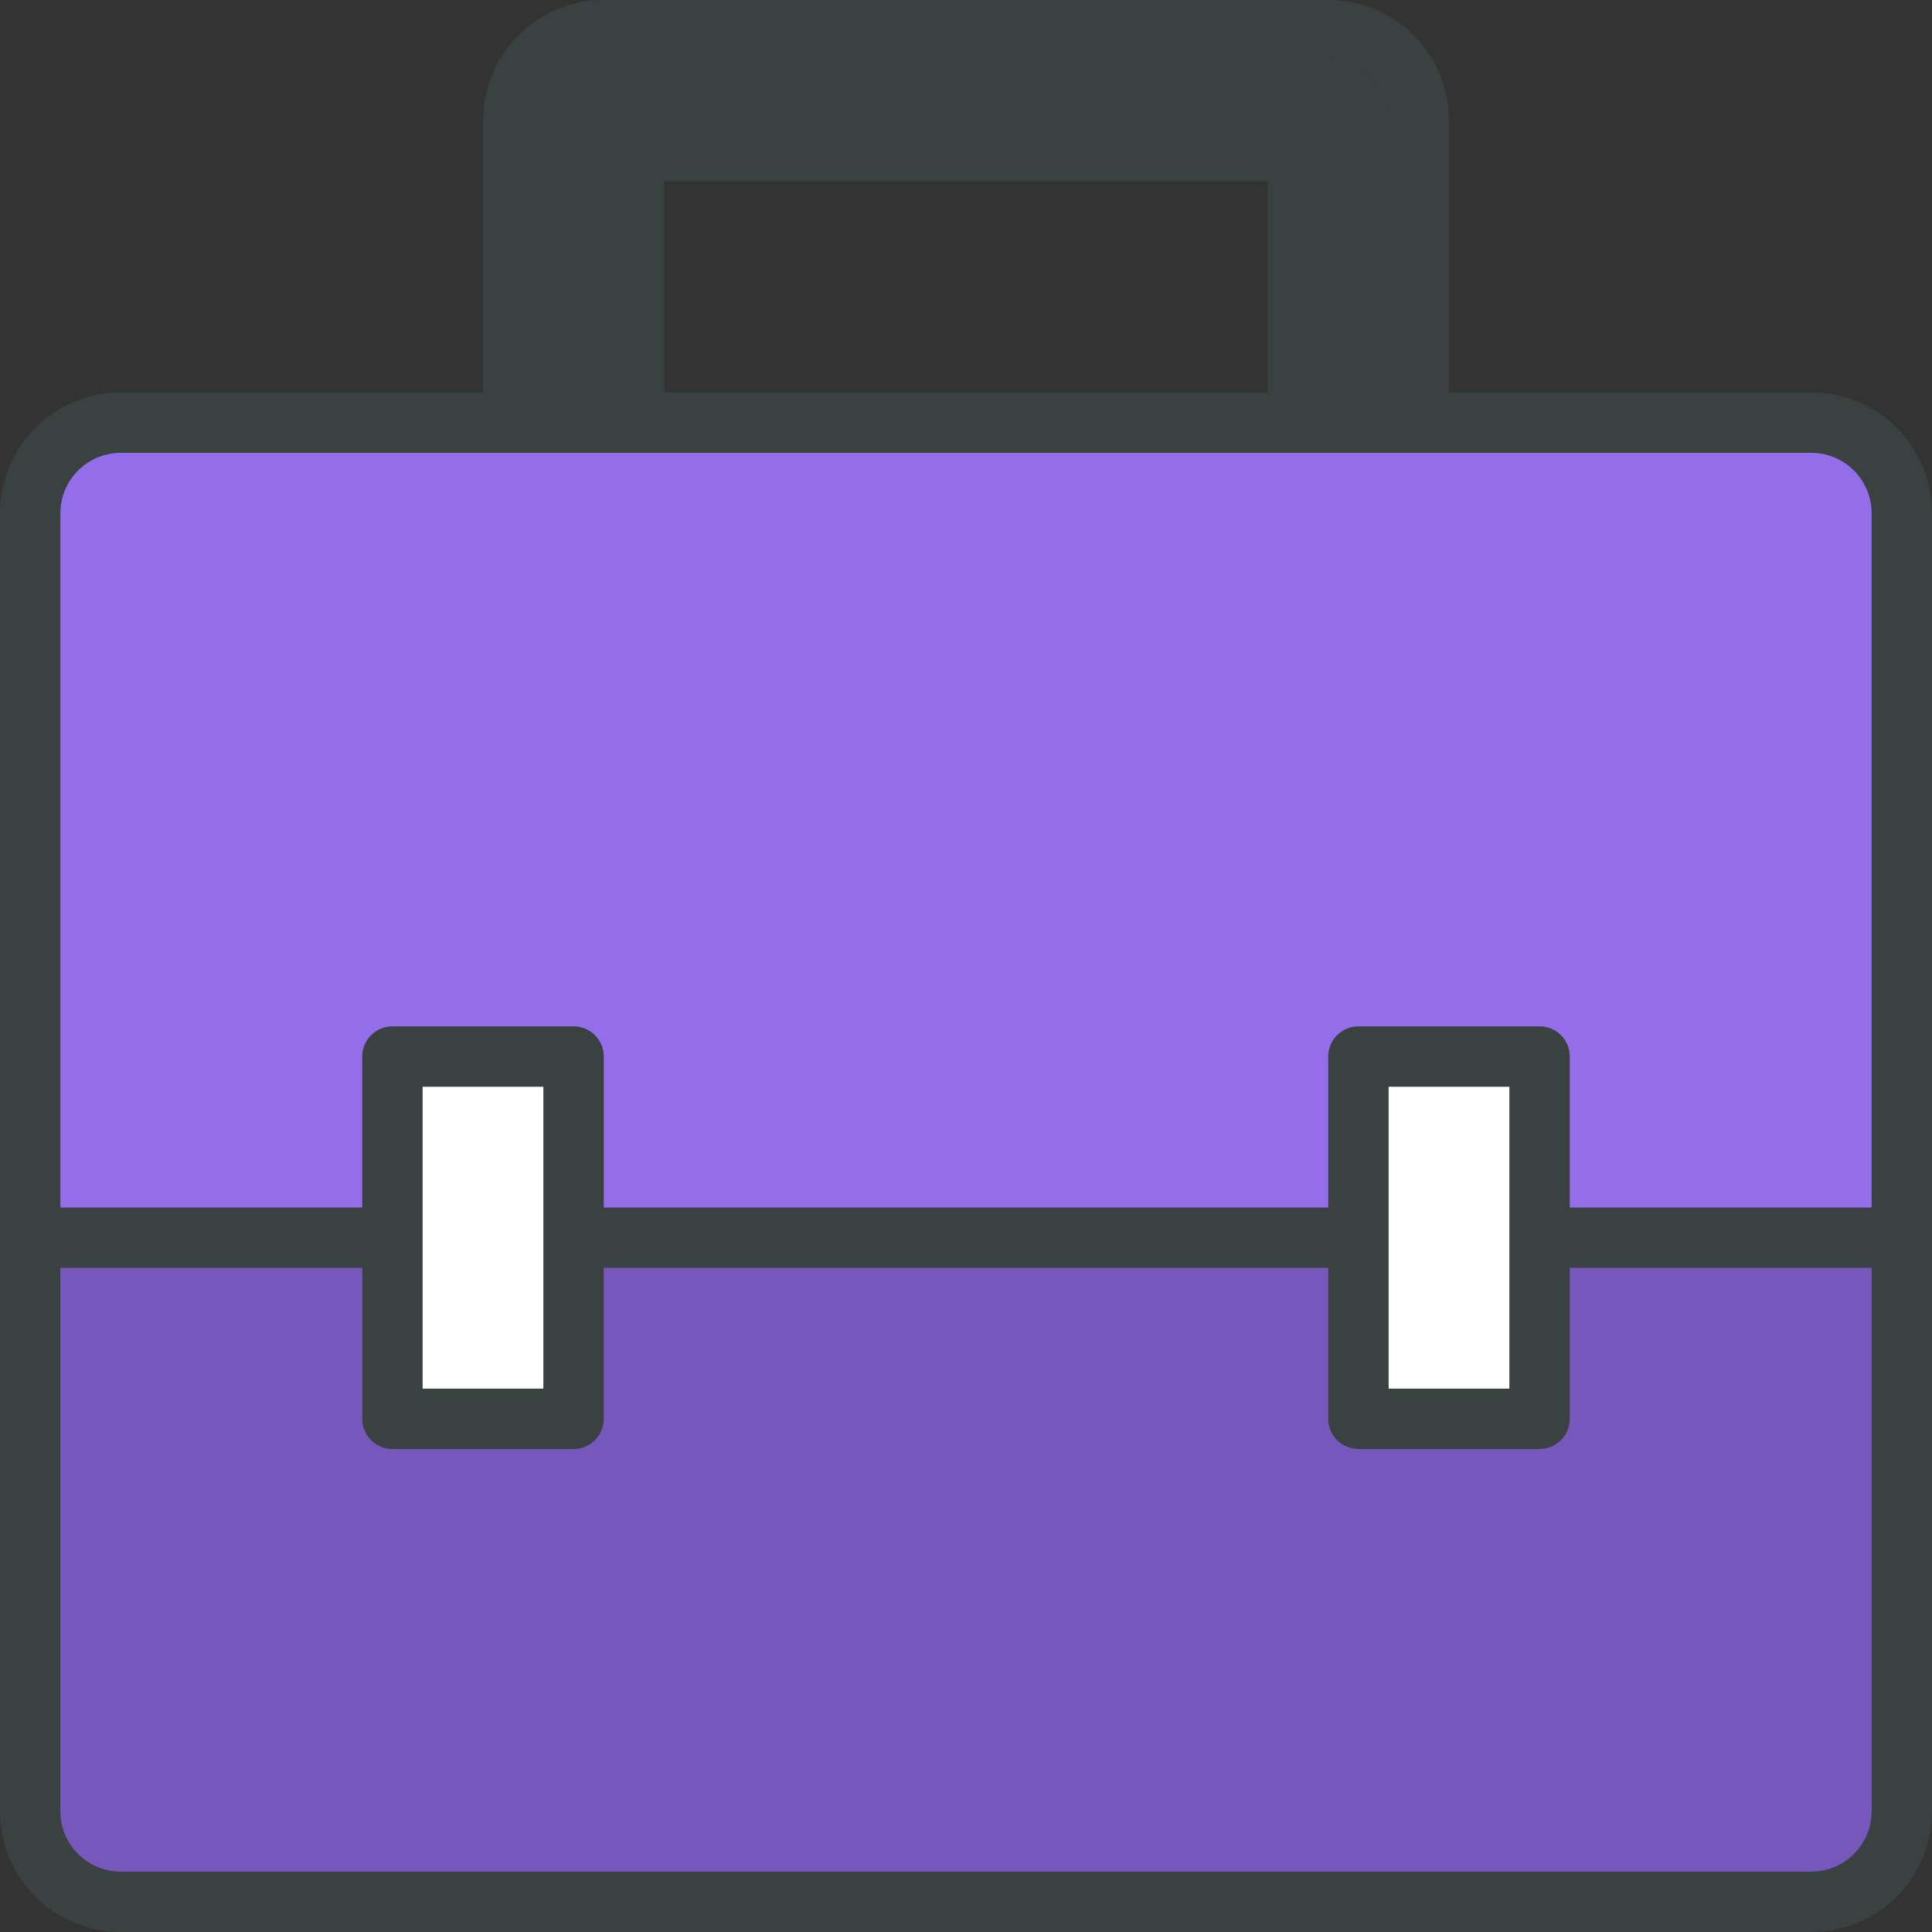 <svg width="800" height="800" viewBox="0 0 800 800" fill="none" xmlns="http://www.w3.org/2000/svg">
<rect x="0" y="0" width="800" height="800" fill="#333333" stroke="none"/>
<g clip-path="url(#clip0_3389_1677)">
<path d="M225 50C225 36.2 236.2 25 250 25H550C563.8 25 575 36.2 575 50V162.5H550V62.5C550 55.587 544.412 50 537.5 50H262.5C255.588 50 250 55.587 250 62.5V162.5H225V50Z" fill="#394240"/>
<path d="M750 162.5H600V50C600 22.363 577.637 0 550 0H250C222.363 0 200 22.363 200 50V162.5H50C22.363 162.5 0 184.863 0 212.5V750C0 777.637 22.363 800 50 800H750C777.637 800 800 777.637 800 750V212.5C800 184.863 777.637 162.5 750 162.5ZM225 50C225 36.2 236.2 25 250 25H550C563.8 25 575 36.2 575 50V162.5H550V62.5C550 55.587 544.412 50 537.5 50H262.5C255.588 50 250 55.587 250 62.5V162.5H225V50ZM525 75V162.5H275V75H525ZM775 750C775 763.8 763.8 775 750 775H50C36.2 775 25 763.8 25 750V525H150V587.5C150 594.412 155.588 600 162.5 600H237.5C244.412 600 250 594.412 250 587.5V525H550V587.5C550 594.412 555.588 600 562.5 600H637.5C644.412 600 650 594.412 650 587.5V525H775V750ZM175 575V525V500V450H225V500V525V575H175ZM575 575V525V500V450H625V500V525V575H575ZM775 500H650V437.5C650 430.588 644.412 425 637.5 425H562.5C555.588 425 550 430.588 550 437.5V500H250V437.5C250 430.588 244.412 425 237.5 425H162.5C155.588 425 150 430.588 150 437.5V500H25V212.5C25 198.7 36.2 187.5 50 187.5H750C763.8 187.5 775 198.7 775 212.5V500Z" fill="#394240"/>
<path d="M625 450H575V575H625V450Z" fill="white"/>
<path d="M225 450H175V575H225V450Z" fill="white"/>
<path d="M750 775C763.8 775 775 763.8 775 750V525H650V587.5C650 594.412 644.412 600 637.5 600H562.5C555.588 600 550 594.412 550 587.5V525H250V587.5C250 594.412 244.412 600 237.5 600H162.5C155.588 600 150 594.412 150 587.5V525H25V750C25 763.8 36.2 775 50 775H750Z" fill="#946DEA"/>
<path d="M750 187.5H50C36.2 187.5 25 198.7 25 212.5V500H150V437.5C150 430.588 155.588 425 162.5 425H237.5C244.412 425 250 430.588 250 437.5V500H550V437.5C550 430.588 555.588 425 562.5 425H637.5C644.412 425 650 430.588 650 437.5V500H775V212.5C775 198.7 763.8 187.5 750 187.5Z" fill="#946DEA"/>
<path opacity="0.2" d="M750 775C763.8 775 775 763.8 775 750V525H650V587.5C650 594.412 644.412 600 637.5 600H562.5C555.588 600 550 594.412 550 587.5V525H250V587.5C250 594.412 244.412 600 237.5 600H162.5C155.588 600 150 594.412 150 587.5V525H25V750C25 763.8 36.2 775 50 775H750Z" fill="black"/>
</g>
<defs>
<clipPath id="clip0_3389_1677">
<rect width="800" height="800" fill="white"/>
</clipPath>
</defs>
</svg>
